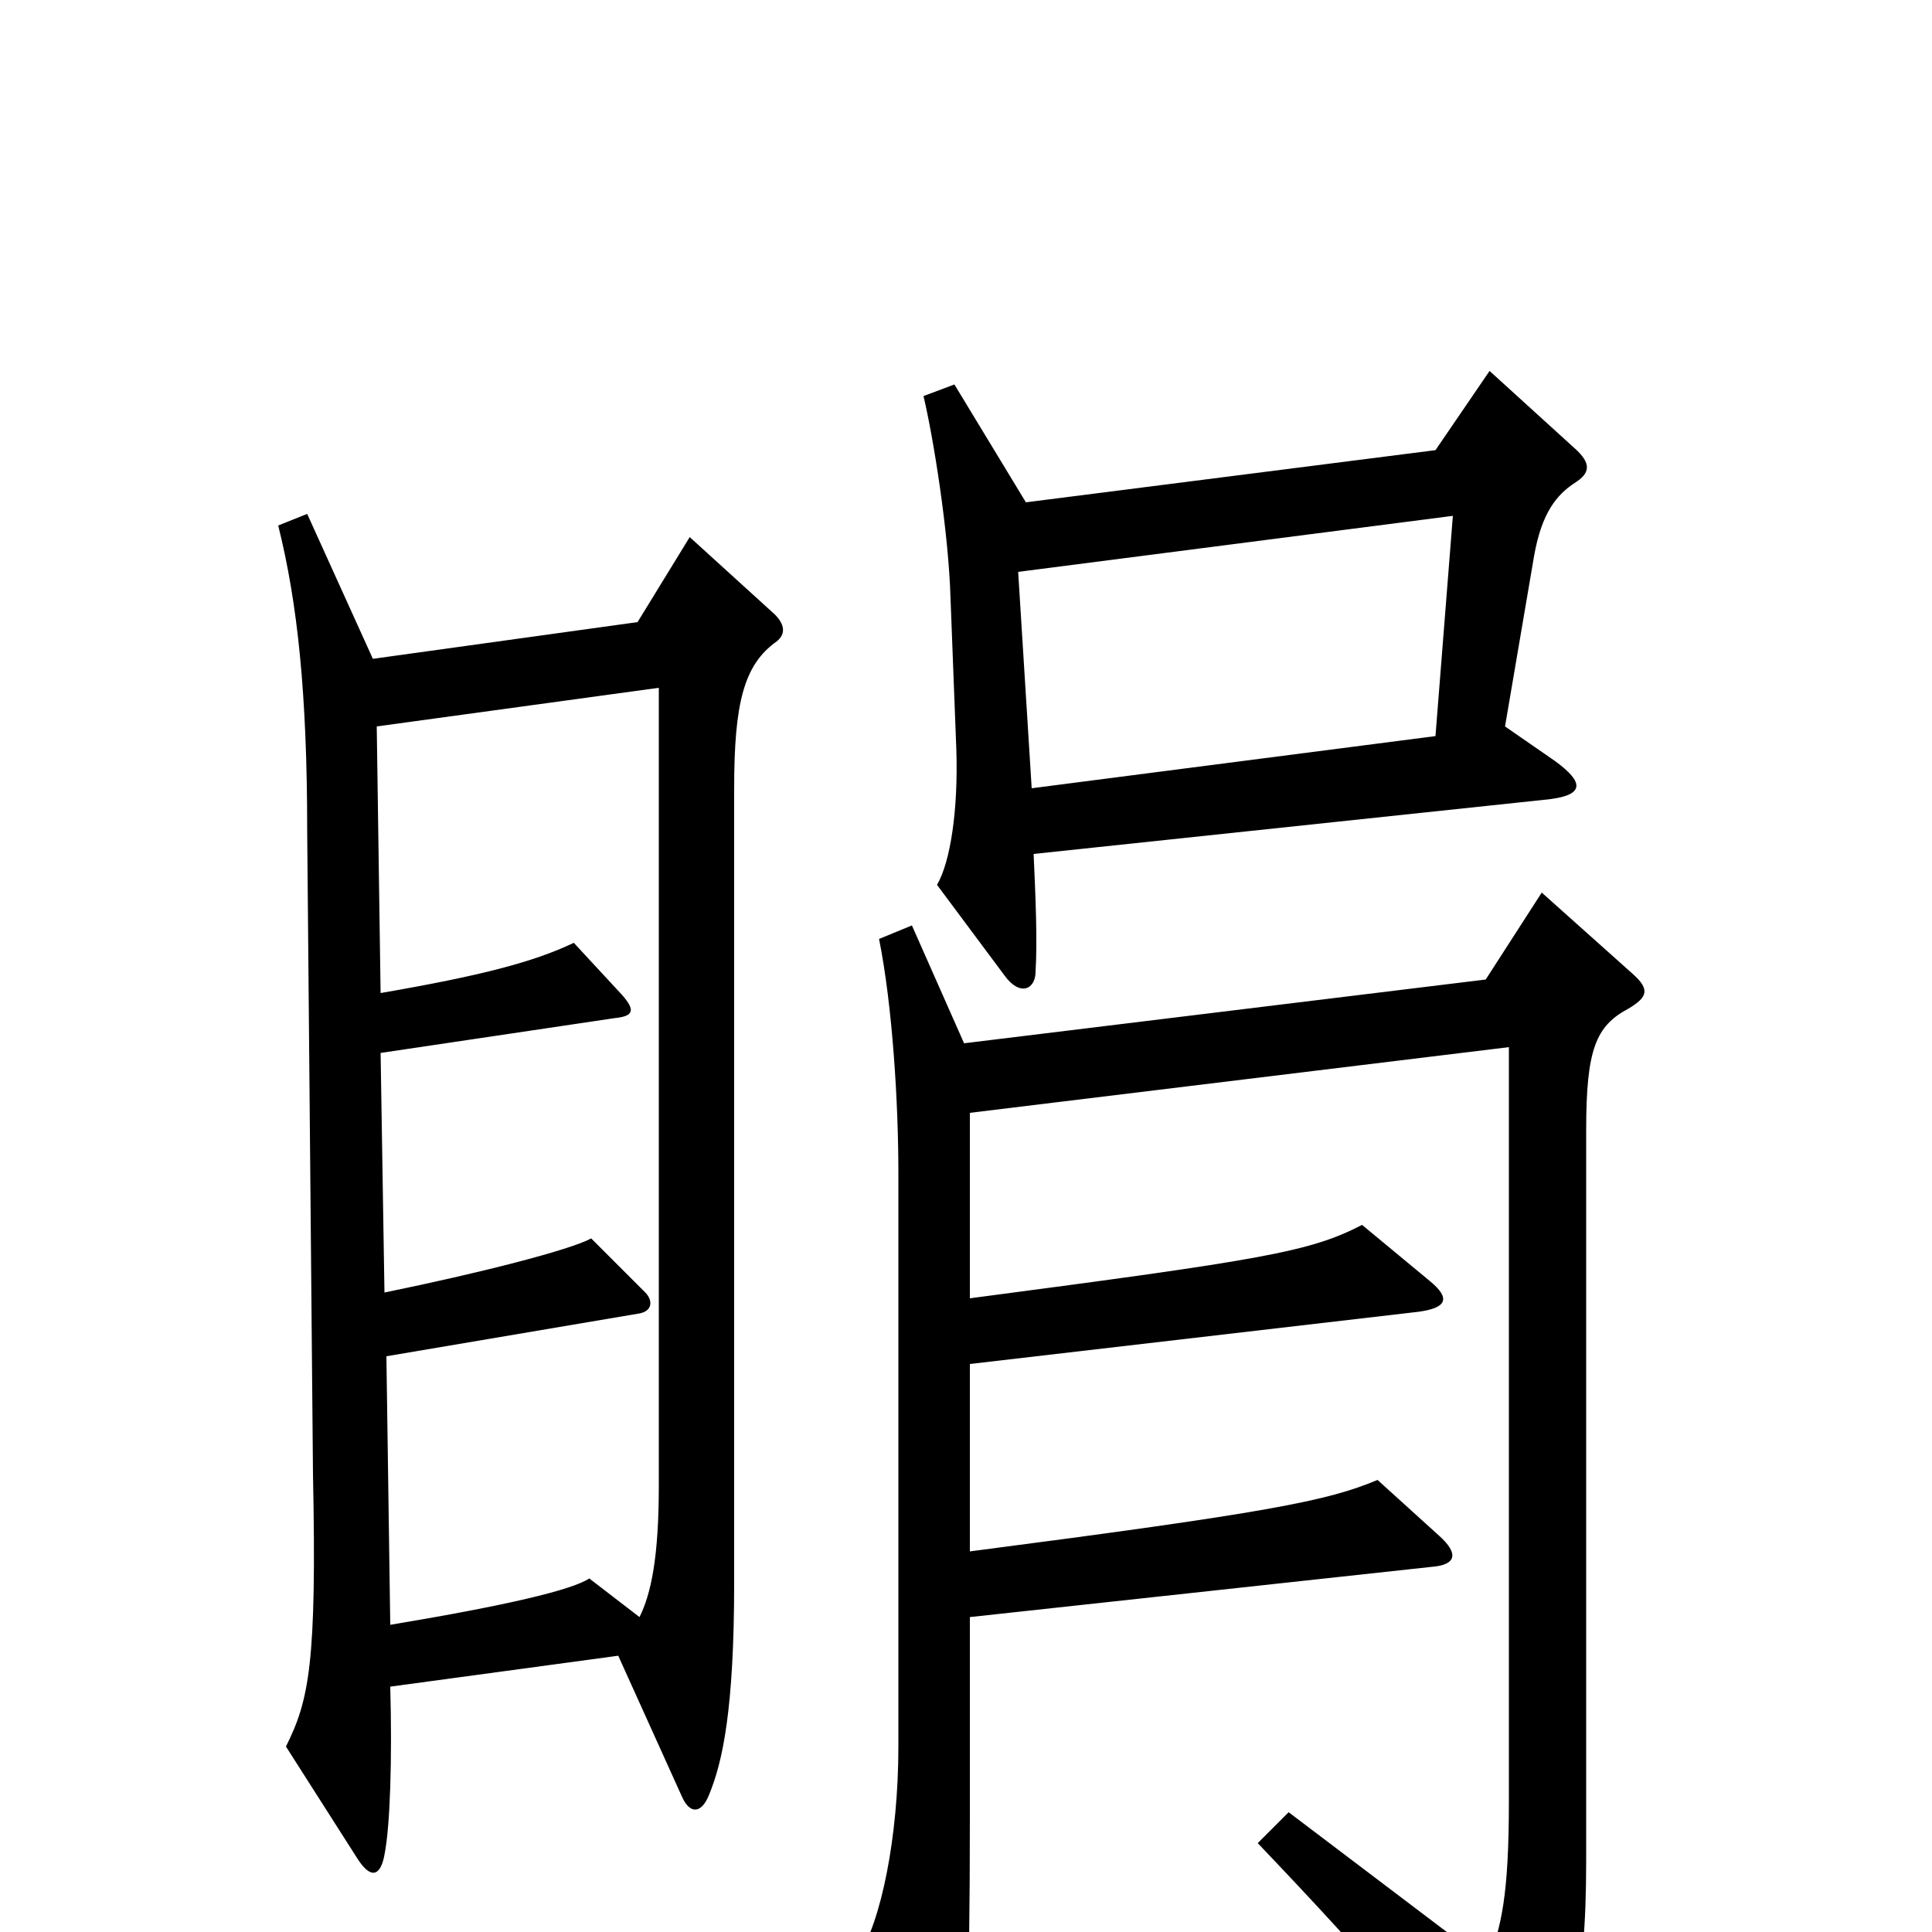 <svg xmlns="http://www.w3.org/2000/svg" viewBox="0 -1000 1000 1000">
	<path fill="#000000" d="M815 -750C823 -755 824 -760 815 -768L771 -808L743 -767L531 -740L494 -801L478 -795C483 -774 491 -725 492 -690L495 -612C496 -581 492 -554 485 -542L520 -495C528 -484 536 -488 536 -497C537 -513 536 -536 535 -558L799 -586C821 -588 820 -595 805 -606L779 -624L794 -712C798 -735 806 -744 815 -750ZM402 -668C407 -672 406 -677 401 -682L357 -722L330 -678L193 -659L159 -734L144 -728C154 -688 159 -641 159 -570L162 -237C164 -139 160 -120 148 -96L185 -38C192 -27 197 -29 199 -40C202 -55 203 -90 202 -127L320 -143L353 -70C357 -61 363 -61 367 -71C374 -88 380 -115 380 -181V-592C380 -636 385 -656 402 -668ZM845 -496L798 -538L769 -493L499 -460L472 -521L455 -514C462 -479 465 -429 465 -393V-96C465 -49 456 -5 444 13L482 84C489 96 494 96 497 82C500 67 502 37 502 -59V-163L741 -189C754 -190 755 -196 745 -205L713 -234C687 -223 656 -217 502 -197V-294L734 -321C749 -323 751 -328 740 -337L705 -366C678 -352 654 -348 502 -328V-424L781 -458V-68C781 -18 777 -3 770 16L667 -62L651 -46C712 18 743 54 771 97C777 107 784 107 791 95C813 57 821 30 821 -37V-415C821 -457 826 -469 843 -478C853 -484 854 -488 845 -496ZM752 -733L743 -619L534 -592L527 -704ZM341 -231C341 -194 337 -175 331 -163L305 -183C296 -177 262 -169 202 -159L200 -298L330 -320C338 -321 338 -327 334 -331L306 -359C295 -353 248 -341 199 -331L197 -455L318 -473C328 -474 329 -477 322 -485L297 -512C276 -502 249 -495 197 -486L195 -624L341 -644Z"/>
</svg>